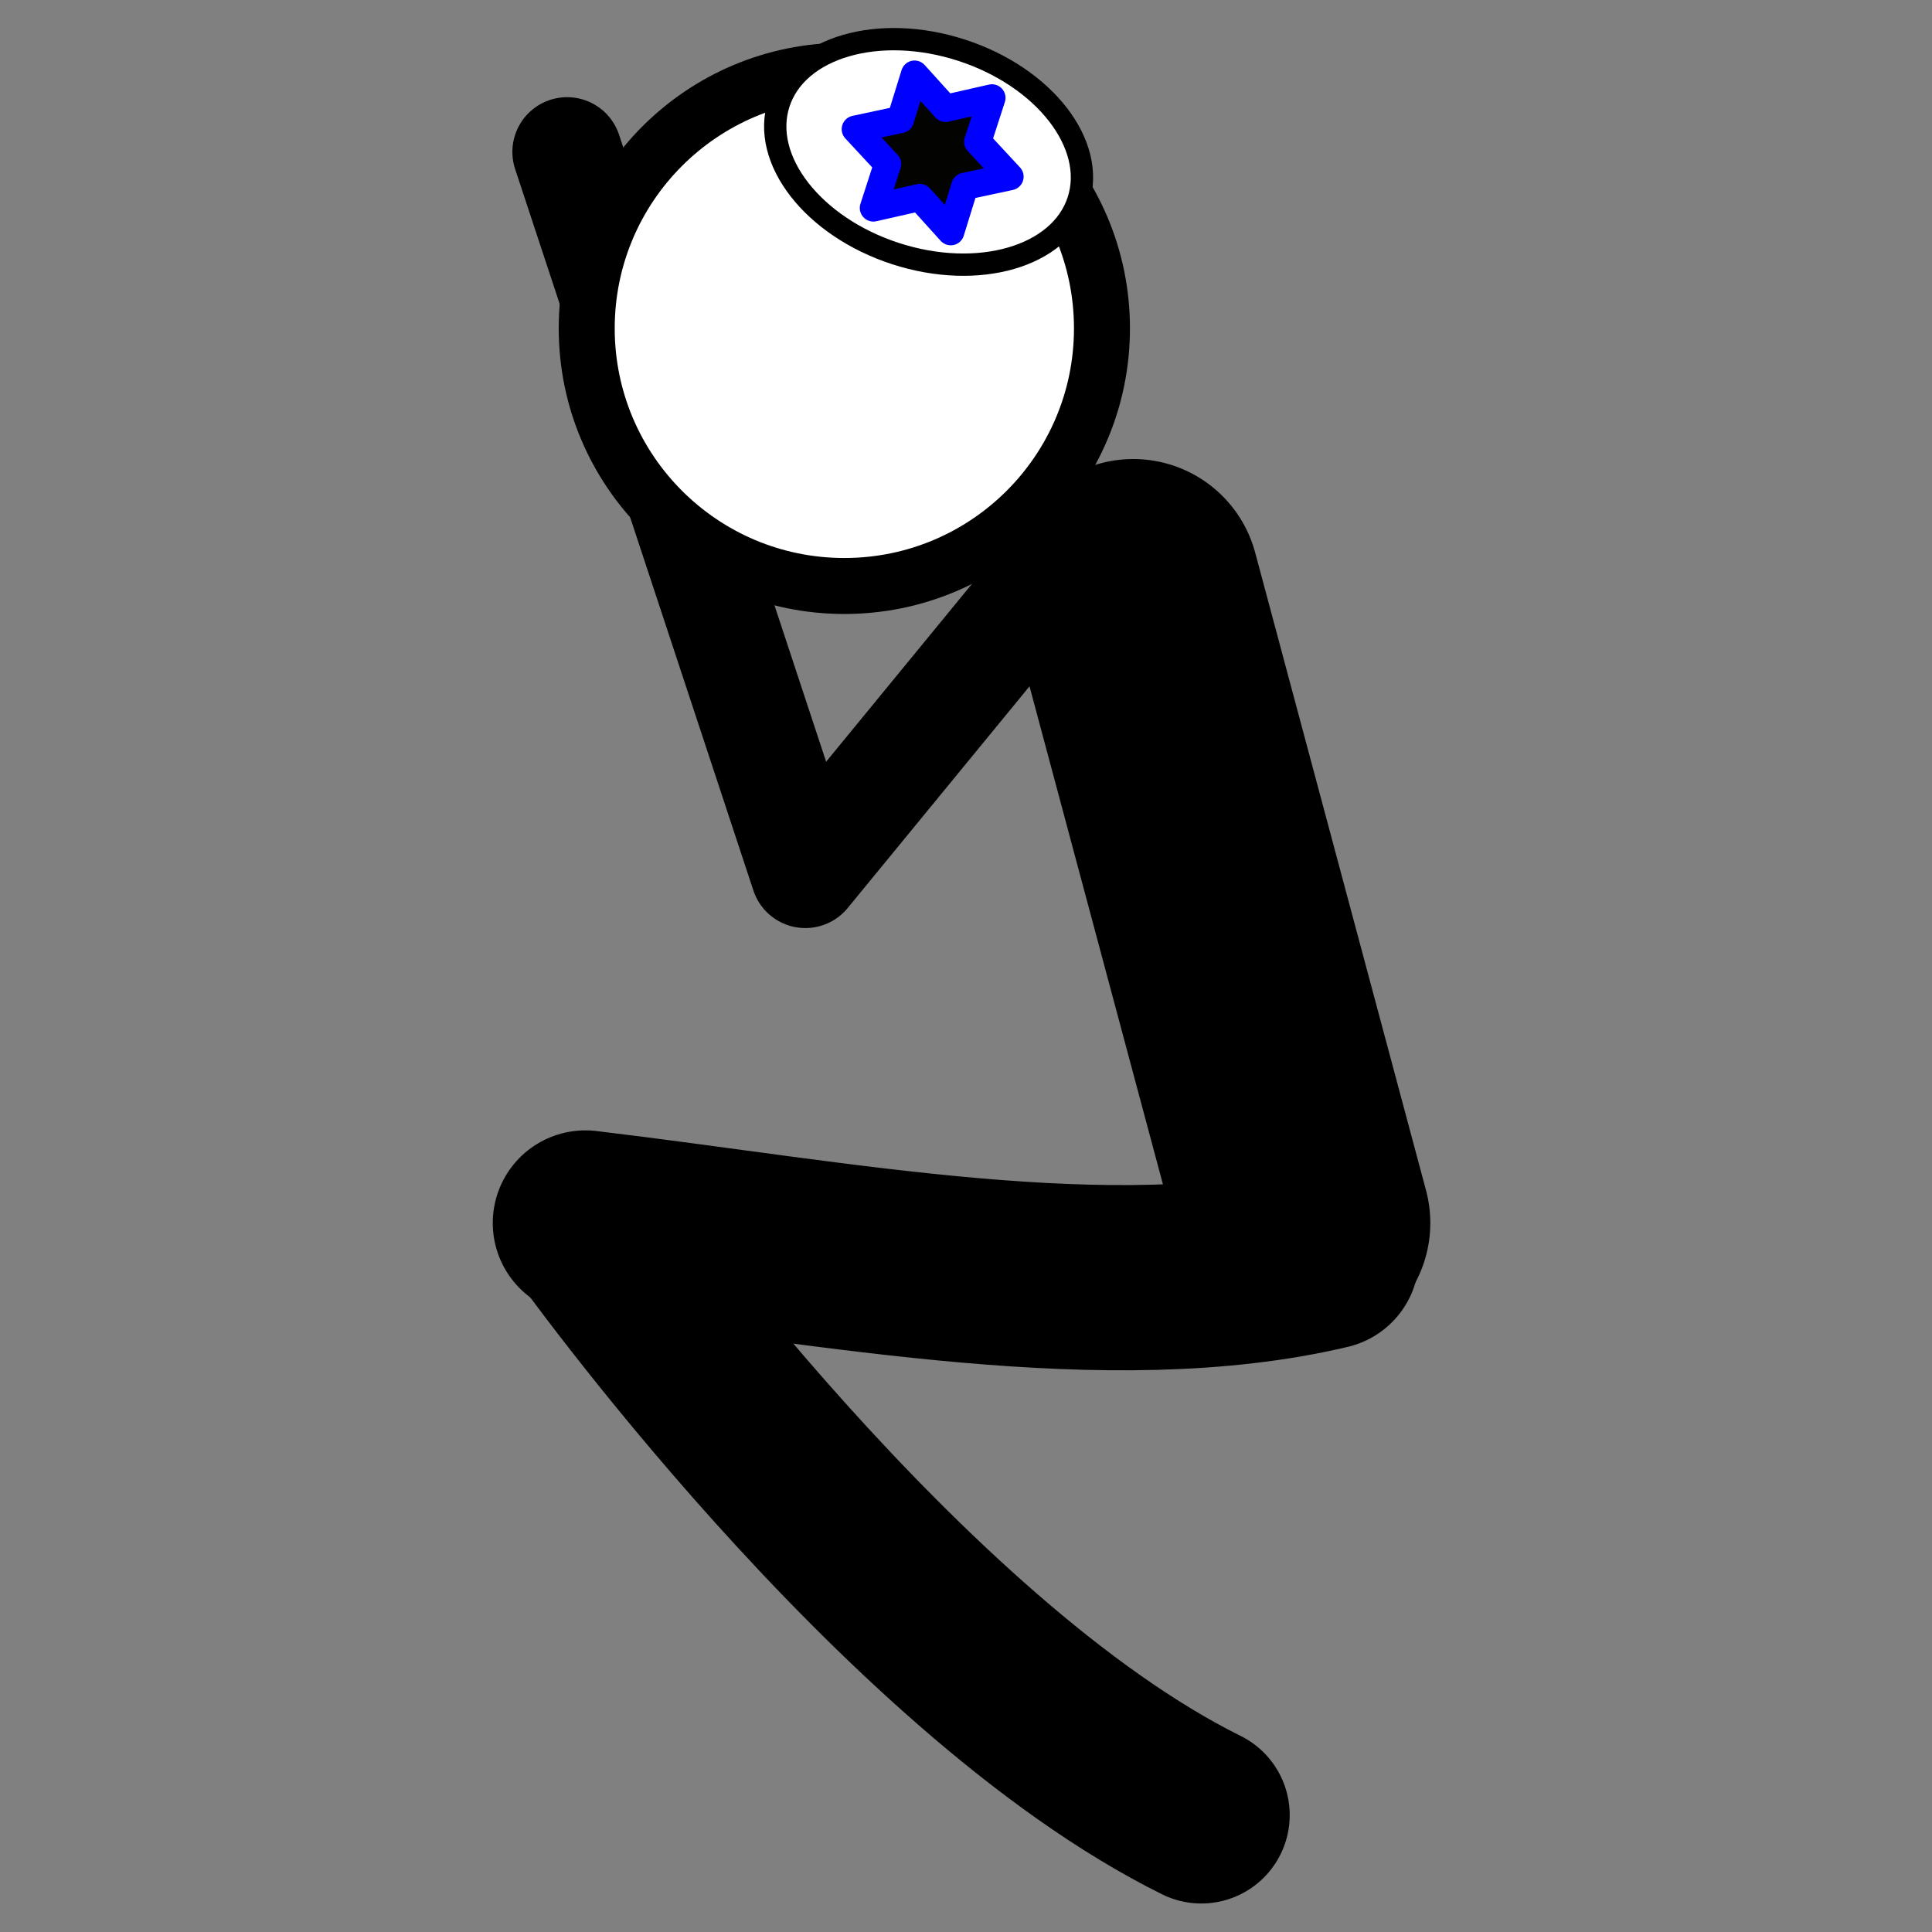 <?xml version="1.0" encoding="UTF-8" standalone="no"?>
<!-- Created with Inkscape (http://www.inkscape.org/) -->

<svg
   xmlns:dc="http://purl.org/dc/elements/1.1/"
   xmlns:cc="http://creativecommons.org/ns#"
   xmlns:rdf="http://www.w3.org/1999/02/22-rdf-syntax-ns#"
   xmlns:svg="http://www.w3.org/2000/svg"
   xmlns="http://www.w3.org/2000/svg"
   xmlns:sodipodi="http://sodipodi.sourceforge.net/DTD/sodipodi-0.dtd"
   xmlns:inkscape="http://www.inkscape.org/namespaces/inkscape"
   width="26mm"
   height="26mm"
   viewBox="0 0 26 26"
   version="1.1"
   id="svg8"
   inkscape:version="0.92.5 (2060ec1f9f, 2020-04-08)"
   sodipodi:docname="icon.svg"
   inkscape:export-filename="/home/eitan/projects/tachanun-today/icon.png"
   inkscape:export-xdpi="146.53847"
   inkscape:export-ydpi="146.53847">
  <rect x="0" y="0" width="26" height="26" fill="#808080" stroke="none"/>
  <defs
     id="defs2" />
  <sodipodi:namedview
     id="base"
     pagecolor="#ffffff"
     bordercolor="#666666"
     borderopacity="1.0"
     inkscape:pageopacity="0"
     inkscape:pageshadow="2"
     inkscape:zoom="0.1767767"
     inkscape:cx="-2154.2414"
     inkscape:cy="49.290123"
     inkscape:document-units="mm"
     inkscape:current-layer="g1361"
     showgrid="false"
     height="26mm"
     showguides="false"
     inkscape:window-width="1920"
     inkscape:window-height="1015"
     inkscape:window-x="0"
     inkscape:window-y="0"
     inkscape:window-maximized="1"
     showborder="false"
     inkscape:pagecheckerboard="false" />
  <g
     inkscape:label="Layer 1"
     inkscape:groupmode="layer"
     id="layer1"
     transform="translate(0,-271)">
    <g
       id="g1361">
      <g
         id="g1379"
         transform="matrix(1.133,0,0,1.133,-0.468,-39.402)">
        <path
           sodipodi:nodetypes="ccc"
           inkscape:connector-curvature="0"
           id="path1315"
           d="m 13.322,280.262 -3.343,4.076 -2.83,-8.569"
           style="fill:none;fill-rule:evenodd;stroke:#000000;stroke-width:1.3;stroke-linecap:round;stroke-linejoin:round;stroke-miterlimit:4;stroke-dasharray:none;stroke-opacity:1" />
        <path
           style="opacity:0;fill:none;fill-opacity:1;stroke:#ff0000;stroke-width:0.037;stroke-miterlimit:4;stroke-dasharray:none;stroke-opacity:1"
           id="path817"
           sodipodi:type="arc"
           sodipodi:cx="13.028694"
           sodipodi:cy="289.30997"
           sodipodi:rx="4.4767647"
           sodipodi:ry="3.6081386"
           sodipodi:start="0"
           sodipodi:end="0.74648341"
           d="m 17.505,289.31 a 4.477,3.608 0 0 1 -1.19,2.45 l -3.286,-2.45 z" />
        <path
           style="fill:none;fill-rule:evenodd;stroke:#000000;stroke-width:2.2;stroke-linecap:round;stroke-linejoin:round;stroke-miterlimit:4;stroke-dasharray:none;stroke-opacity:1"
           d="m 7.366,288.491 c 3.009,0.359 6.234,1.008 8.803,0.401"
           id="path819"
           inkscape:connector-curvature="0"
           sodipodi:nodetypes="cc" />
        <path
           sodipodi:nodetypes="cc"
           inkscape:connector-curvature="0"
           id="path1317"
           d="m 14.682,295.524 c -3.575,-1.771 -7.316,-7.032 -7.316,-7.032"
           style="fill:none;fill-rule:evenodd;stroke:#000000;stroke-width:2.1;stroke-linecap:round;stroke-linejoin:round;stroke-miterlimit:4;stroke-dasharray:none;stroke-opacity:1" />
        <path
           sodipodi:nodetypes="cc"
           inkscape:connector-curvature="0"
           id="path1321"
           d="m 15.902,288.491 -2.029,-7.574"
           style="fill:none;fill-rule:evenodd;stroke:#000000;stroke-width:3;stroke-linecap:round;stroke-linejoin:round;stroke-miterlimit:4;stroke-dasharray:none;stroke-opacity:1" />
        <circle
           style="fill:#ffffff;fill-opacity:1;fill-rule:evenodd;stroke:#000000;stroke-width:0.665;stroke-linecap:butt;stroke-linejoin:miter;stroke-miterlimit:4;stroke-dasharray:none;stroke-opacity:1"
           id="path1337"
           cx="10.442"
           cy="277.865"
           r="3.06" />
        <ellipse
           style="fill:#ffffff;fill-opacity:1;fill-rule:evenodd;stroke:#000000;stroke-width:0.265px;stroke-linecap:butt;stroke-linejoin:miter;stroke-opacity:1"
           id="path1349"
           cx="-96.1"
           cy="-258.736"
           rx="1.87"
           ry="1.27"
           transform="rotate(-162)" />
        <path
           sodipodi:type="star"
           style="opacity:1;fill:#030302;fill-opacity:1;stroke:#0000ff;stroke-width:0.323;stroke-linecap:round;stroke-linejoin:round;stroke-miterlimit:4;stroke-dasharray:none;stroke-opacity:1"
           id="path1339"
           sodipodi:sides="6"
           sodipodi:cx="11.491169"
           sodipodi:cy="275.78094"
           sodipodi:r1="0.55096936"
           sodipodi:r2="0.96091181"
           sodipodi:arg1="-2.3360575"
           sodipodi:arg2="-1.7961039"
           inkscape:flatsided="false"
           inkscape:rounded="0"
           inkscape:randomized="0"
           d="m 11.109,275.384 0.167,-0.539 0.368,0.407 0.551,-0.125 -0.169,0.522 0.384,0.414 -0.537,0.115 -0.167,0.539 -0.368,-0.407 -0.551,0.125 0.169,-0.522 -0.384,-0.414 z"
           inkscape:transform-center-x="0.39897291"
           inkscape:transform-center-y="0.043370304" />
      </g>
    </g>
  </g>
</svg>

